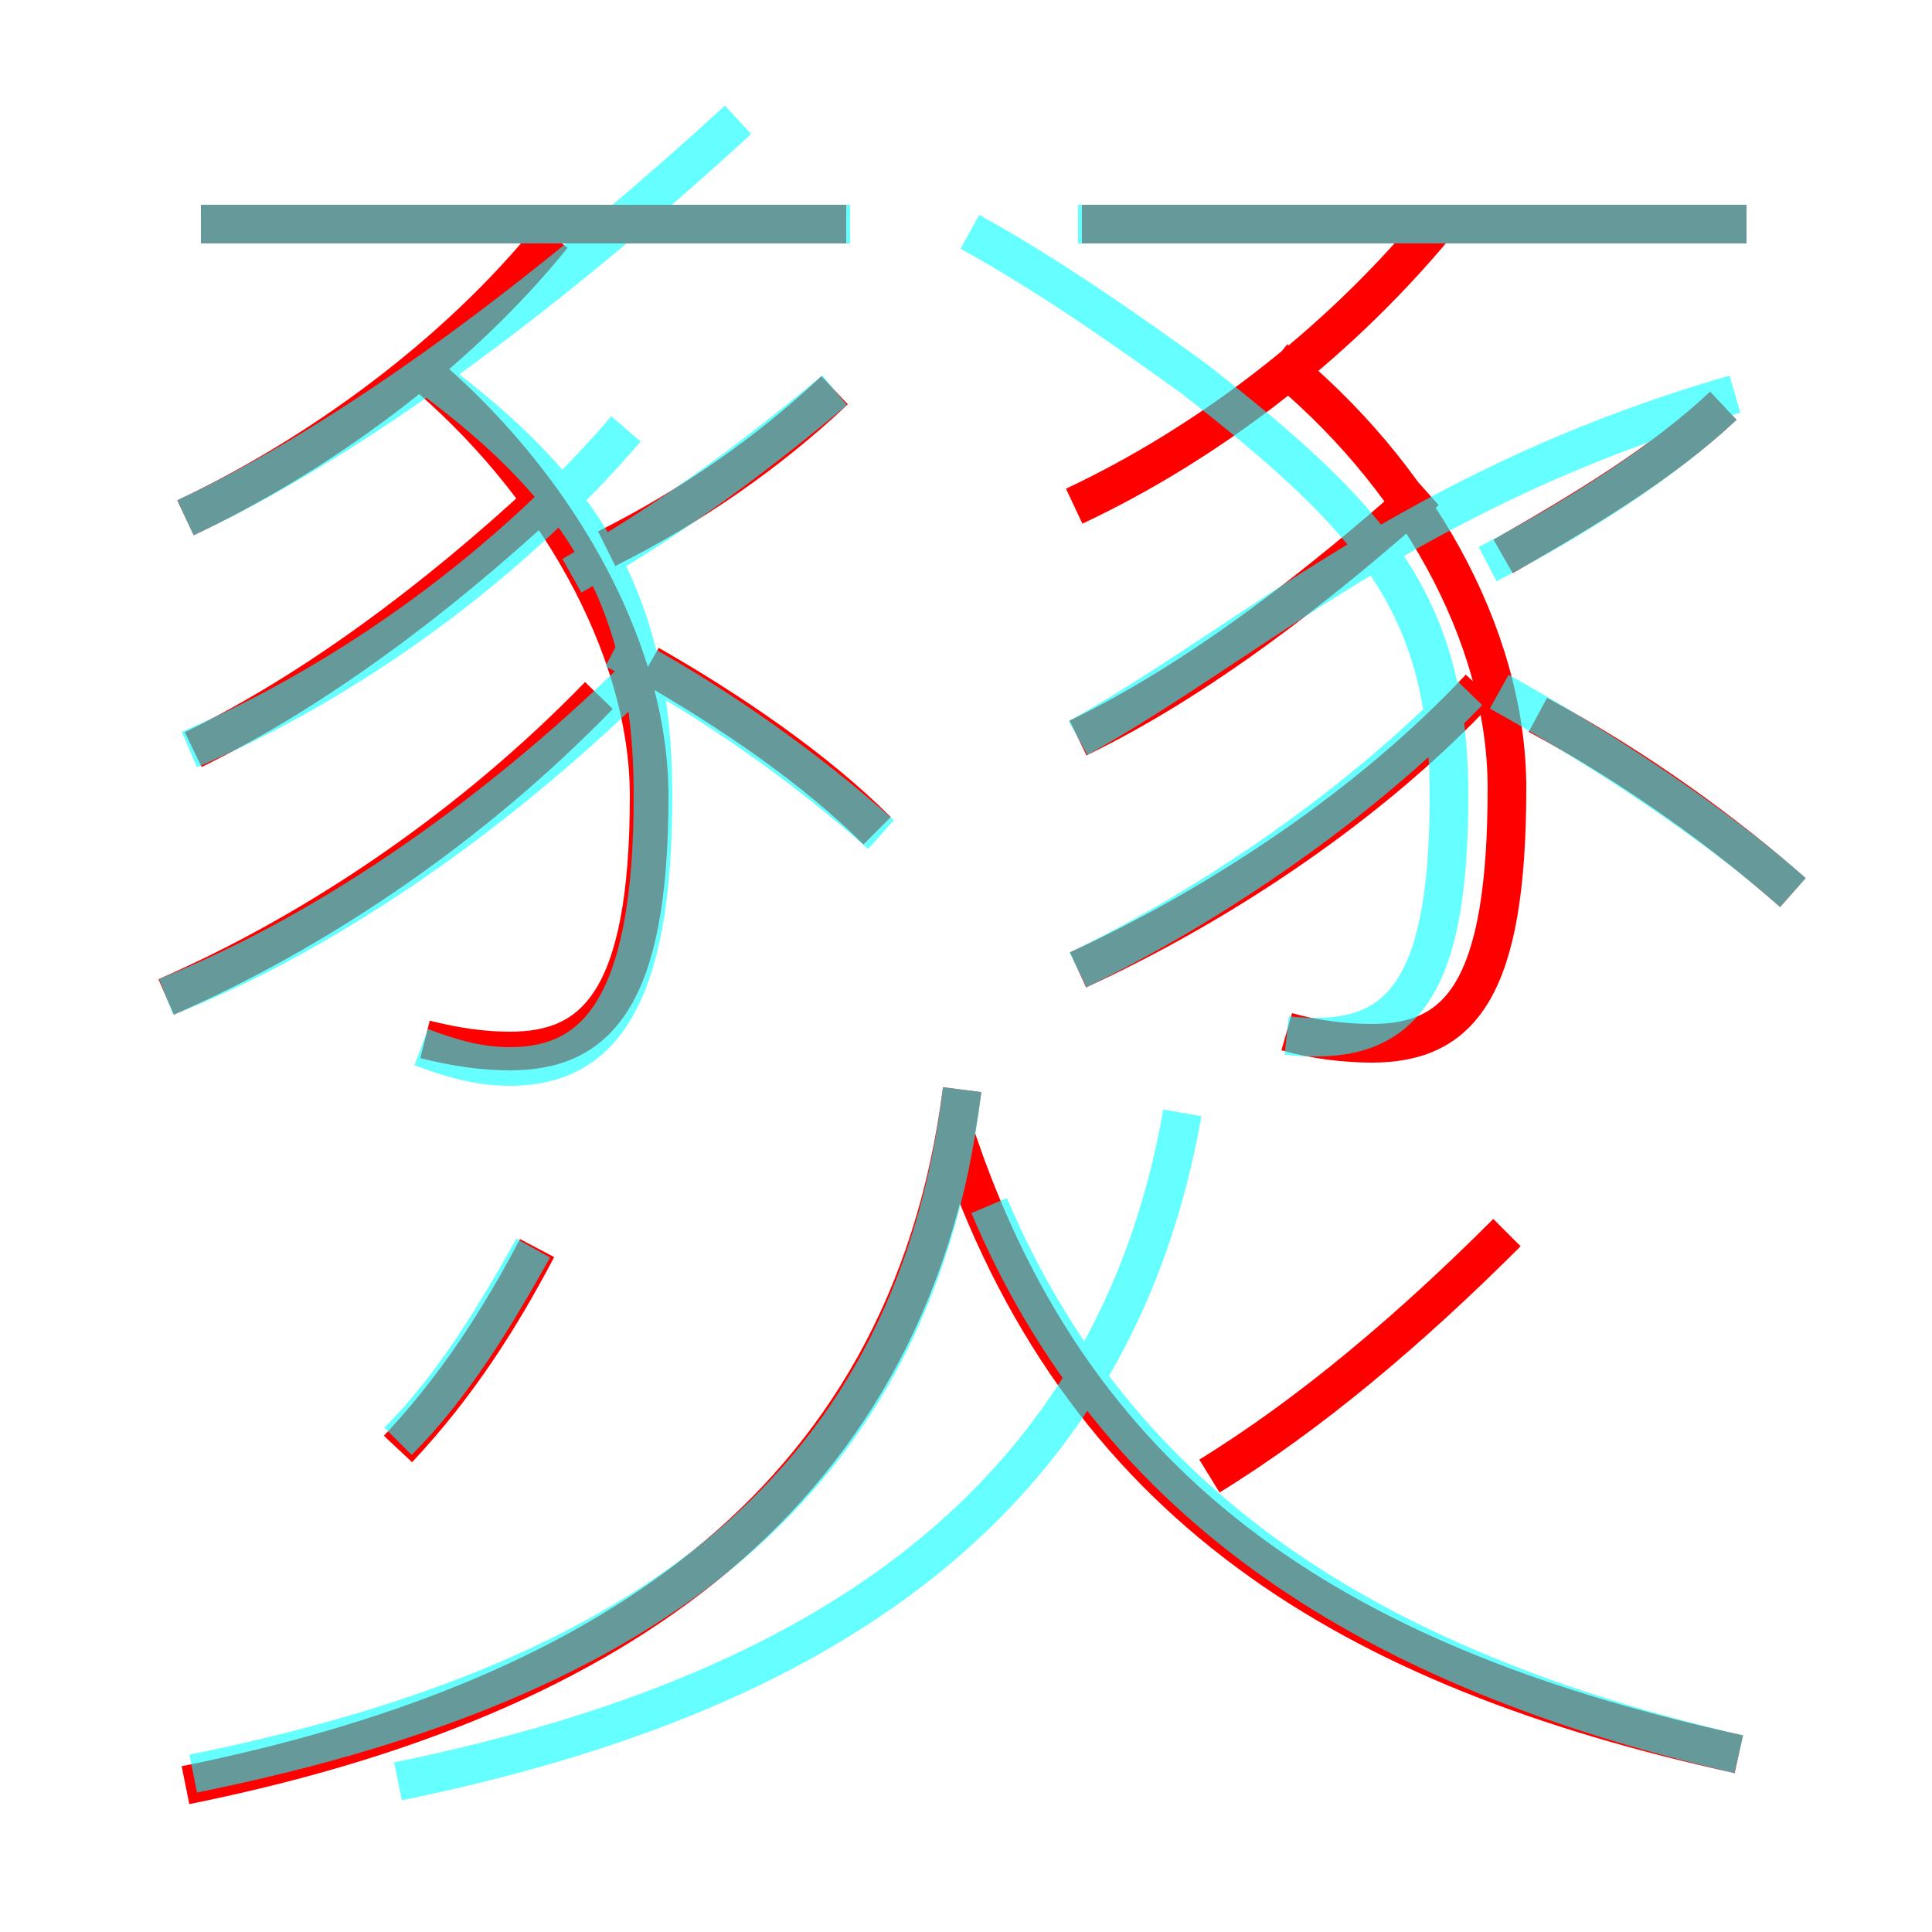 <?xml version='1.0' encoding='utf8'?>
<svg viewBox="0.0 -6.0 50.0 50.0" version="1.1" xmlns="http://www.w3.org/2000/svg">
<rect x="0.0" y="-6.0" width="50.0" height="50.0" fill="#333333" stroke="none"/>
<rect x="-1000" y="-1000" width="2000" height="2000" stroke="white" fill="white"/>
<g style="fill:none;stroke:rgba(255, 0, 0, 1);  stroke-width:1"><path d="M 4.8 2.2 C 15.2 0.1 23.5 -4.8 24.9 -15.8 M 10.3 -6.5 C 11.8 -8.1 12.9 -9.8 13.9 -11.7 M 4.3 -18.2 C 8.2 -19.9 12.2 -22.6 15.5 -26.0 M 5.0 -24.6 C 8.1 -26.1 11.3 -28.5 14.1 -31.1 M 11.0 -17.1 C 11.8 -16.9 12.5 -16.8 13.2 -16.8 C 15.4 -16.8 16.8 -18.1 16.8 -23.4 C 16.8 -27.3 14.3 -31.6 10.8 -34.5 M 45.0 1.4 C 35.0 -0.8 27.9 -5.0 24.7 -14.7 M 4.8 -30.6 C 8.2 -32.2 11.8 -34.8 14.3 -37.9 M 22.7 -22.5 C 21.1 -24.1 18.9 -25.6 16.8 -26.8 M 31.3 -5.8 C 33.9 -7.4 36.5 -9.6 39.0 -12.1 M 21.9 -38.2 L 5.2 -38.2 M 15.7 -29.8 C 17.9 -30.9 19.9 -32.3 21.6 -33.9 M 27.9 -18.9 C 31.6 -20.6 35.5 -23.2 38.3 -26.2 M 27.9 -24.9 C 31.0 -26.4 34.1 -28.8 36.9 -31.3 M 33.3 -17.3 C 34.0 -17.1 34.8 -17.0 35.5 -17.0 C 37.8 -17.0 39.0 -18.4 39.0 -23.6 C 39.0 -27.6 36.6 -31.8 33.0 -34.7 M 27.8 -30.9 C 31.2 -32.5 34.5 -35.0 37.1 -38.1 M 46.4 -20.9 C 44.7 -22.4 42.4 -24.1 39.8 -25.5 M 45.2 -38.2 L 28.0 -38.2 M 38.9 -29.6 C 41.0 -30.8 43.0 -32.0 44.6 -33.5" transform="translate(0.0 38.0)" />
</g>
<g style="fill:none;stroke:rgba(0, 255, 255, 0.6);  stroke-width:1">
<path d="M 10.3 2.1 C 21.1 -0.1 28.8 -5.0 30.6 -15.2 M 10.3 -6.7 C 11.8 -8.2 12.9 -10.1 13.8 -11.7 M 4.3 -18.2 C 8.6 -19.9 13.1 -23.1 16.8 -26.8 M 45.0 1.4 C 35.5 -0.8 28.9 -5.0 25.6 -12.8 M 4.9 -24.6 C 9.1 -26.4 13.2 -29.4 16.2 -32.9 M 10.9 -16.9 C 11.7 -16.6 12.4 -16.4 13.2 -16.4 C 15.4 -16.4 16.9 -17.9 16.9 -23.4 C 16.9 -28.8 14.8 -31.6 10.8 -34.5 M 22.8 -22.4 C 20.9 -24.1 18.4 -25.9 15.9 -27.2 M 4.8 -30.6 C 9.1 -32.6 14.2 -36.4 19.1 -40.9 M 24.9 -15.8 C 23.6 -5.0 15.9 -0.3 5.0 1.9 M 14.8 -29.1 C 17.1 -30.4 19.2 -31.9 21.6 -33.9 M 22.0 -38.2 L 5.2 -38.2 M 27.9 -18.9 C 31.4 -20.6 35.2 -23.2 38.0 -26.1 M 27.9 -24.9 C 32.4 -27.4 36.6 -31.4 44.9 -33.8 M 33.3 -17.2 C 36.1 -16.9 37.5 -18.1 37.5 -23.4 C 37.5 -28.4 35.5 -30.6 30.9 -34.2 C 29.1 -35.5 27.1 -36.9 25.1 -38.0 M 46.4 -20.9 C 44.5 -22.6 41.5 -24.6 38.8 -26.1 M 45.2 -38.2 L 27.9 -38.2 M 38.5 -29.4 C 40.8 -30.6 43.0 -32.0 44.6 -33.5" transform="translate(0.0 38.0)" />
</g>
</svg>